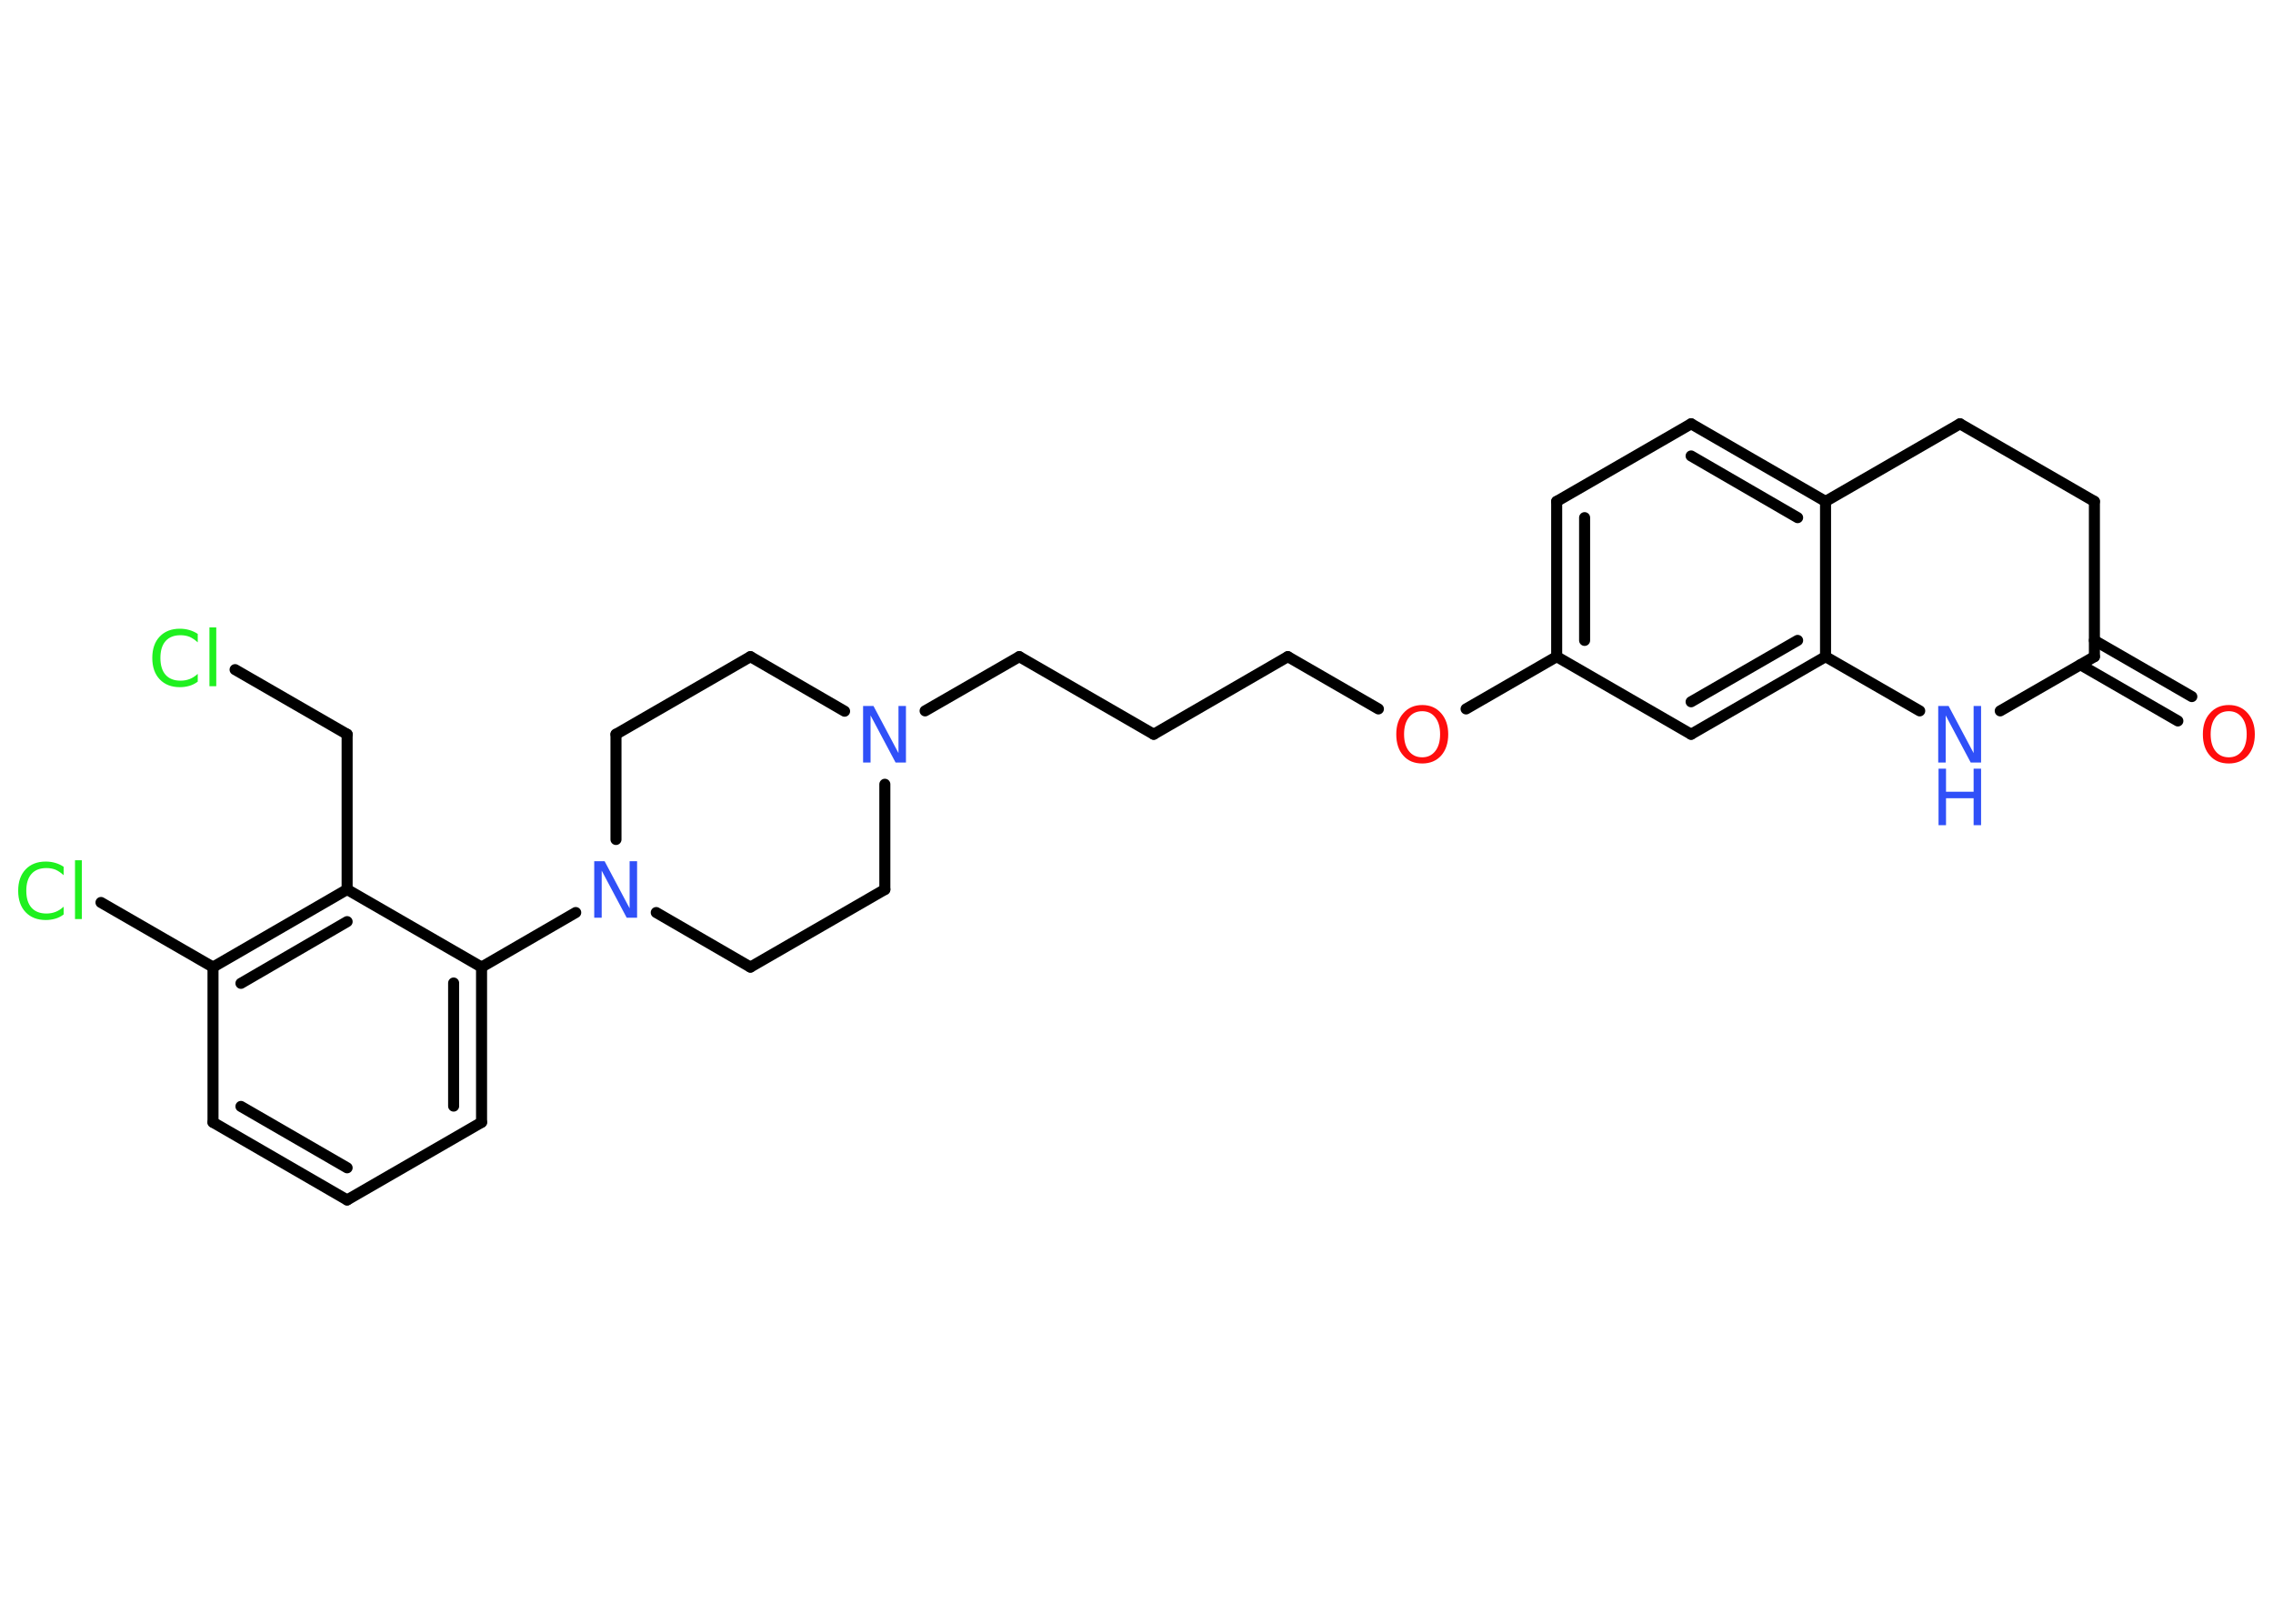 <?xml version='1.0' encoding='UTF-8'?>
<!DOCTYPE svg PUBLIC "-//W3C//DTD SVG 1.1//EN" "http://www.w3.org/Graphics/SVG/1.1/DTD/svg11.dtd">
<svg version='1.2' xmlns='http://www.w3.org/2000/svg' xmlns:xlink='http://www.w3.org/1999/xlink' width='70.0mm' height='50.0mm' viewBox='0 0 70.0 50.0'>
  <desc>Generated by the Chemistry Development Kit (http://github.com/cdk)</desc>
  <g stroke-linecap='round' stroke-linejoin='round' stroke='#000000' stroke-width='.34' fill='#3050F8'>
    <rect x='.0' y='.0' width='70.0' height='50.0' fill='#FFFFFF' stroke='none'/>
    <g id='mol1' class='mol'>
      <g id='mol1bnd1' class='bond'>
        <line x1='67.07' y1='22.2' x2='64.07' y2='20.47'/>
        <line x1='67.5' y1='21.45' x2='64.5' y2='19.72'/>
      </g>
      <line id='mol1bnd2' class='bond' x1='64.5' y1='20.22' x2='64.5' y2='15.44'/>
      <line id='mol1bnd3' class='bond' x1='64.5' y1='15.44' x2='60.36' y2='13.05'/>
      <line id='mol1bnd4' class='bond' x1='60.36' y1='13.05' x2='56.22' y2='15.44'/>
      <g id='mol1bnd5' class='bond'>
        <line x1='56.22' y1='15.44' x2='52.08' y2='13.05'/>
        <line x1='55.36' y1='15.94' x2='52.08' y2='14.04'/>
      </g>
      <line id='mol1bnd6' class='bond' x1='52.08' y1='13.05' x2='47.94' y2='15.44'/>
      <g id='mol1bnd7' class='bond'>
        <line x1='47.94' y1='15.44' x2='47.94' y2='20.22'/>
        <line x1='48.8' y1='15.94' x2='48.8' y2='19.72'/>
      </g>
      <line id='mol1bnd8' class='bond' x1='47.94' y1='20.22' x2='45.15' y2='21.83'/>
      <line id='mol1bnd9' class='bond' x1='42.45' y1='21.83' x2='39.66' y2='20.22'/>
      <line id='mol1bnd10' class='bond' x1='39.66' y1='20.22' x2='35.53' y2='22.61'/>
      <line id='mol1bnd11' class='bond' x1='35.53' y1='22.61' x2='31.39' y2='20.22'/>
      <line id='mol1bnd12' class='bond' x1='31.39' y1='20.22' x2='28.49' y2='21.89'/>
      <line id='mol1bnd13' class='bond' x1='26.01' y1='21.9' x2='23.11' y2='20.22'/>
      <line id='mol1bnd14' class='bond' x1='23.11' y1='20.22' x2='18.97' y2='22.61'/>
      <line id='mol1bnd15' class='bond' x1='18.97' y1='22.61' x2='18.97' y2='25.85'/>
      <line id='mol1bnd16' class='bond' x1='17.73' y1='28.1' x2='14.83' y2='29.78'/>
      <g id='mol1bnd17' class='bond'>
        <line x1='14.83' y1='34.56' x2='14.83' y2='29.78'/>
        <line x1='13.97' y1='34.06' x2='13.97' y2='30.27'/>
      </g>
      <line id='mol1bnd18' class='bond' x1='14.83' y1='34.56' x2='10.69' y2='36.95'/>
      <g id='mol1bnd19' class='bond'>
        <line x1='6.56' y1='34.56' x2='10.69' y2='36.95'/>
        <line x1='7.42' y1='34.07' x2='10.69' y2='35.96'/>
      </g>
      <line id='mol1bnd20' class='bond' x1='6.56' y1='34.56' x2='6.56' y2='29.78'/>
      <line id='mol1bnd21' class='bond' x1='6.56' y1='29.78' x2='3.11' y2='27.79'/>
      <g id='mol1bnd22' class='bond'>
        <line x1='10.69' y1='27.39' x2='6.56' y2='29.78'/>
        <line x1='10.69' y1='28.38' x2='7.42' y2='30.28'/>
      </g>
      <line id='mol1bnd23' class='bond' x1='14.83' y1='29.78' x2='10.69' y2='27.39'/>
      <line id='mol1bnd24' class='bond' x1='10.69' y1='27.39' x2='10.69' y2='22.61'/>
      <line id='mol1bnd25' class='bond' x1='10.69' y1='22.61' x2='7.24' y2='20.62'/>
      <line id='mol1bnd26' class='bond' x1='20.21' y1='28.1' x2='23.11' y2='29.78'/>
      <line id='mol1bnd27' class='bond' x1='23.11' y1='29.78' x2='27.25' y2='27.39'/>
      <line id='mol1bnd28' class='bond' x1='27.25' y1='24.15' x2='27.25' y2='27.39'/>
      <line id='mol1bnd29' class='bond' x1='47.94' y1='20.22' x2='52.08' y2='22.61'/>
      <g id='mol1bnd30' class='bond'>
        <line x1='52.08' y1='22.61' x2='56.22' y2='20.22'/>
        <line x1='52.08' y1='21.61' x2='55.36' y2='19.72'/>
      </g>
      <line id='mol1bnd31' class='bond' x1='56.22' y1='15.44' x2='56.22' y2='20.22'/>
      <line id='mol1bnd32' class='bond' x1='56.22' y1='20.22' x2='59.12' y2='21.89'/>
      <line id='mol1bnd33' class='bond' x1='64.5' y1='20.22' x2='61.6' y2='21.89'/>
      <path id='mol1atm1' class='atom' d='M68.64 21.9q-.26 .0 -.41 .19q-.15 .19 -.15 .52q.0 .33 .15 .52q.15 .19 .41 .19q.25 .0 .4 -.19q.15 -.19 .15 -.52q.0 -.33 -.15 -.52q-.15 -.19 -.4 -.19zM68.64 21.71q.36 .0 .58 .25q.22 .25 .22 .65q.0 .41 -.22 .66q-.22 .24 -.58 .24q-.37 .0 -.58 -.24q-.22 -.24 -.22 -.66q.0 -.41 .22 -.65q.22 -.25 .58 -.25z' stroke='none' fill='#FF0D0D'/>
      <path id='mol1atm9' class='atom' d='M43.8 21.9q-.26 .0 -.41 .19q-.15 .19 -.15 .52q.0 .33 .15 .52q.15 .19 .41 .19q.25 .0 .4 -.19q.15 -.19 .15 -.52q.0 -.33 -.15 -.52q-.15 -.19 -.4 -.19zM43.8 21.71q.36 .0 .58 .25q.22 .25 .22 .65q.0 .41 -.22 .66q-.22 .24 -.58 .24q-.37 .0 -.58 -.24q-.22 -.24 -.22 -.66q.0 -.41 .22 -.65q.22 -.25 .58 -.25z' stroke='none' fill='#FF0D0D'/>
      <path id='mol1atm13' class='atom' d='M26.59 21.74h.31l.77 1.45v-1.45h.23v1.74h-.32l-.77 -1.45v1.45h-.23v-1.74z' stroke='none'/>
      <path id='mol1atm16' class='atom' d='M18.31 26.52h.31l.77 1.45v-1.45h.23v1.74h-.32l-.77 -1.45v1.45h-.23v-1.74z' stroke='none'/>
      <path id='mol1atm22' class='atom' d='M1.96 26.7v.25q-.12 -.11 -.25 -.17q-.13 -.05 -.28 -.05q-.3 .0 -.46 .18q-.16 .18 -.16 .52q.0 .34 .16 .52q.16 .18 .46 .18q.15 .0 .28 -.05q.13 -.05 .25 -.16v.24q-.12 .09 -.26 .13q-.14 .04 -.29 .04q-.39 .0 -.62 -.24q-.23 -.24 -.23 -.66q.0 -.42 .23 -.66q.23 -.24 .62 -.24q.15 .0 .29 .04q.14 .04 .26 .12zM2.31 26.49h.21v1.81h-.21v-1.81z' stroke='none' fill='#1FF01F'/>
      <path id='mol1atm25' class='atom' d='M6.09 19.53v.25q-.12 -.11 -.25 -.17q-.13 -.05 -.28 -.05q-.3 .0 -.46 .18q-.16 .18 -.16 .52q.0 .34 .16 .52q.16 .18 .46 .18q.15 .0 .28 -.05q.13 -.05 .25 -.16v.24q-.12 .09 -.26 .13q-.14 .04 -.29 .04q-.39 .0 -.62 -.24q-.23 -.24 -.23 -.66q.0 -.42 .23 -.66q.23 -.24 .62 -.24q.15 .0 .29 .04q.14 .04 .26 .12zM6.45 19.32h.21v1.81h-.21v-1.81z' stroke='none' fill='#1FF01F'/>
      <g id='mol1atm30' class='atom'>
        <path d='M59.7 21.74h.31l.77 1.45v-1.45h.23v1.74h-.32l-.77 -1.45v1.45h-.23v-1.74z' stroke='none'/>
        <path d='M59.7 23.67h.23v.71h.85v-.71h.23v1.74h-.23v-.83h-.85v.83h-.23v-1.74z' stroke='none'/>
      </g>
    </g>
  </g>
</svg>
